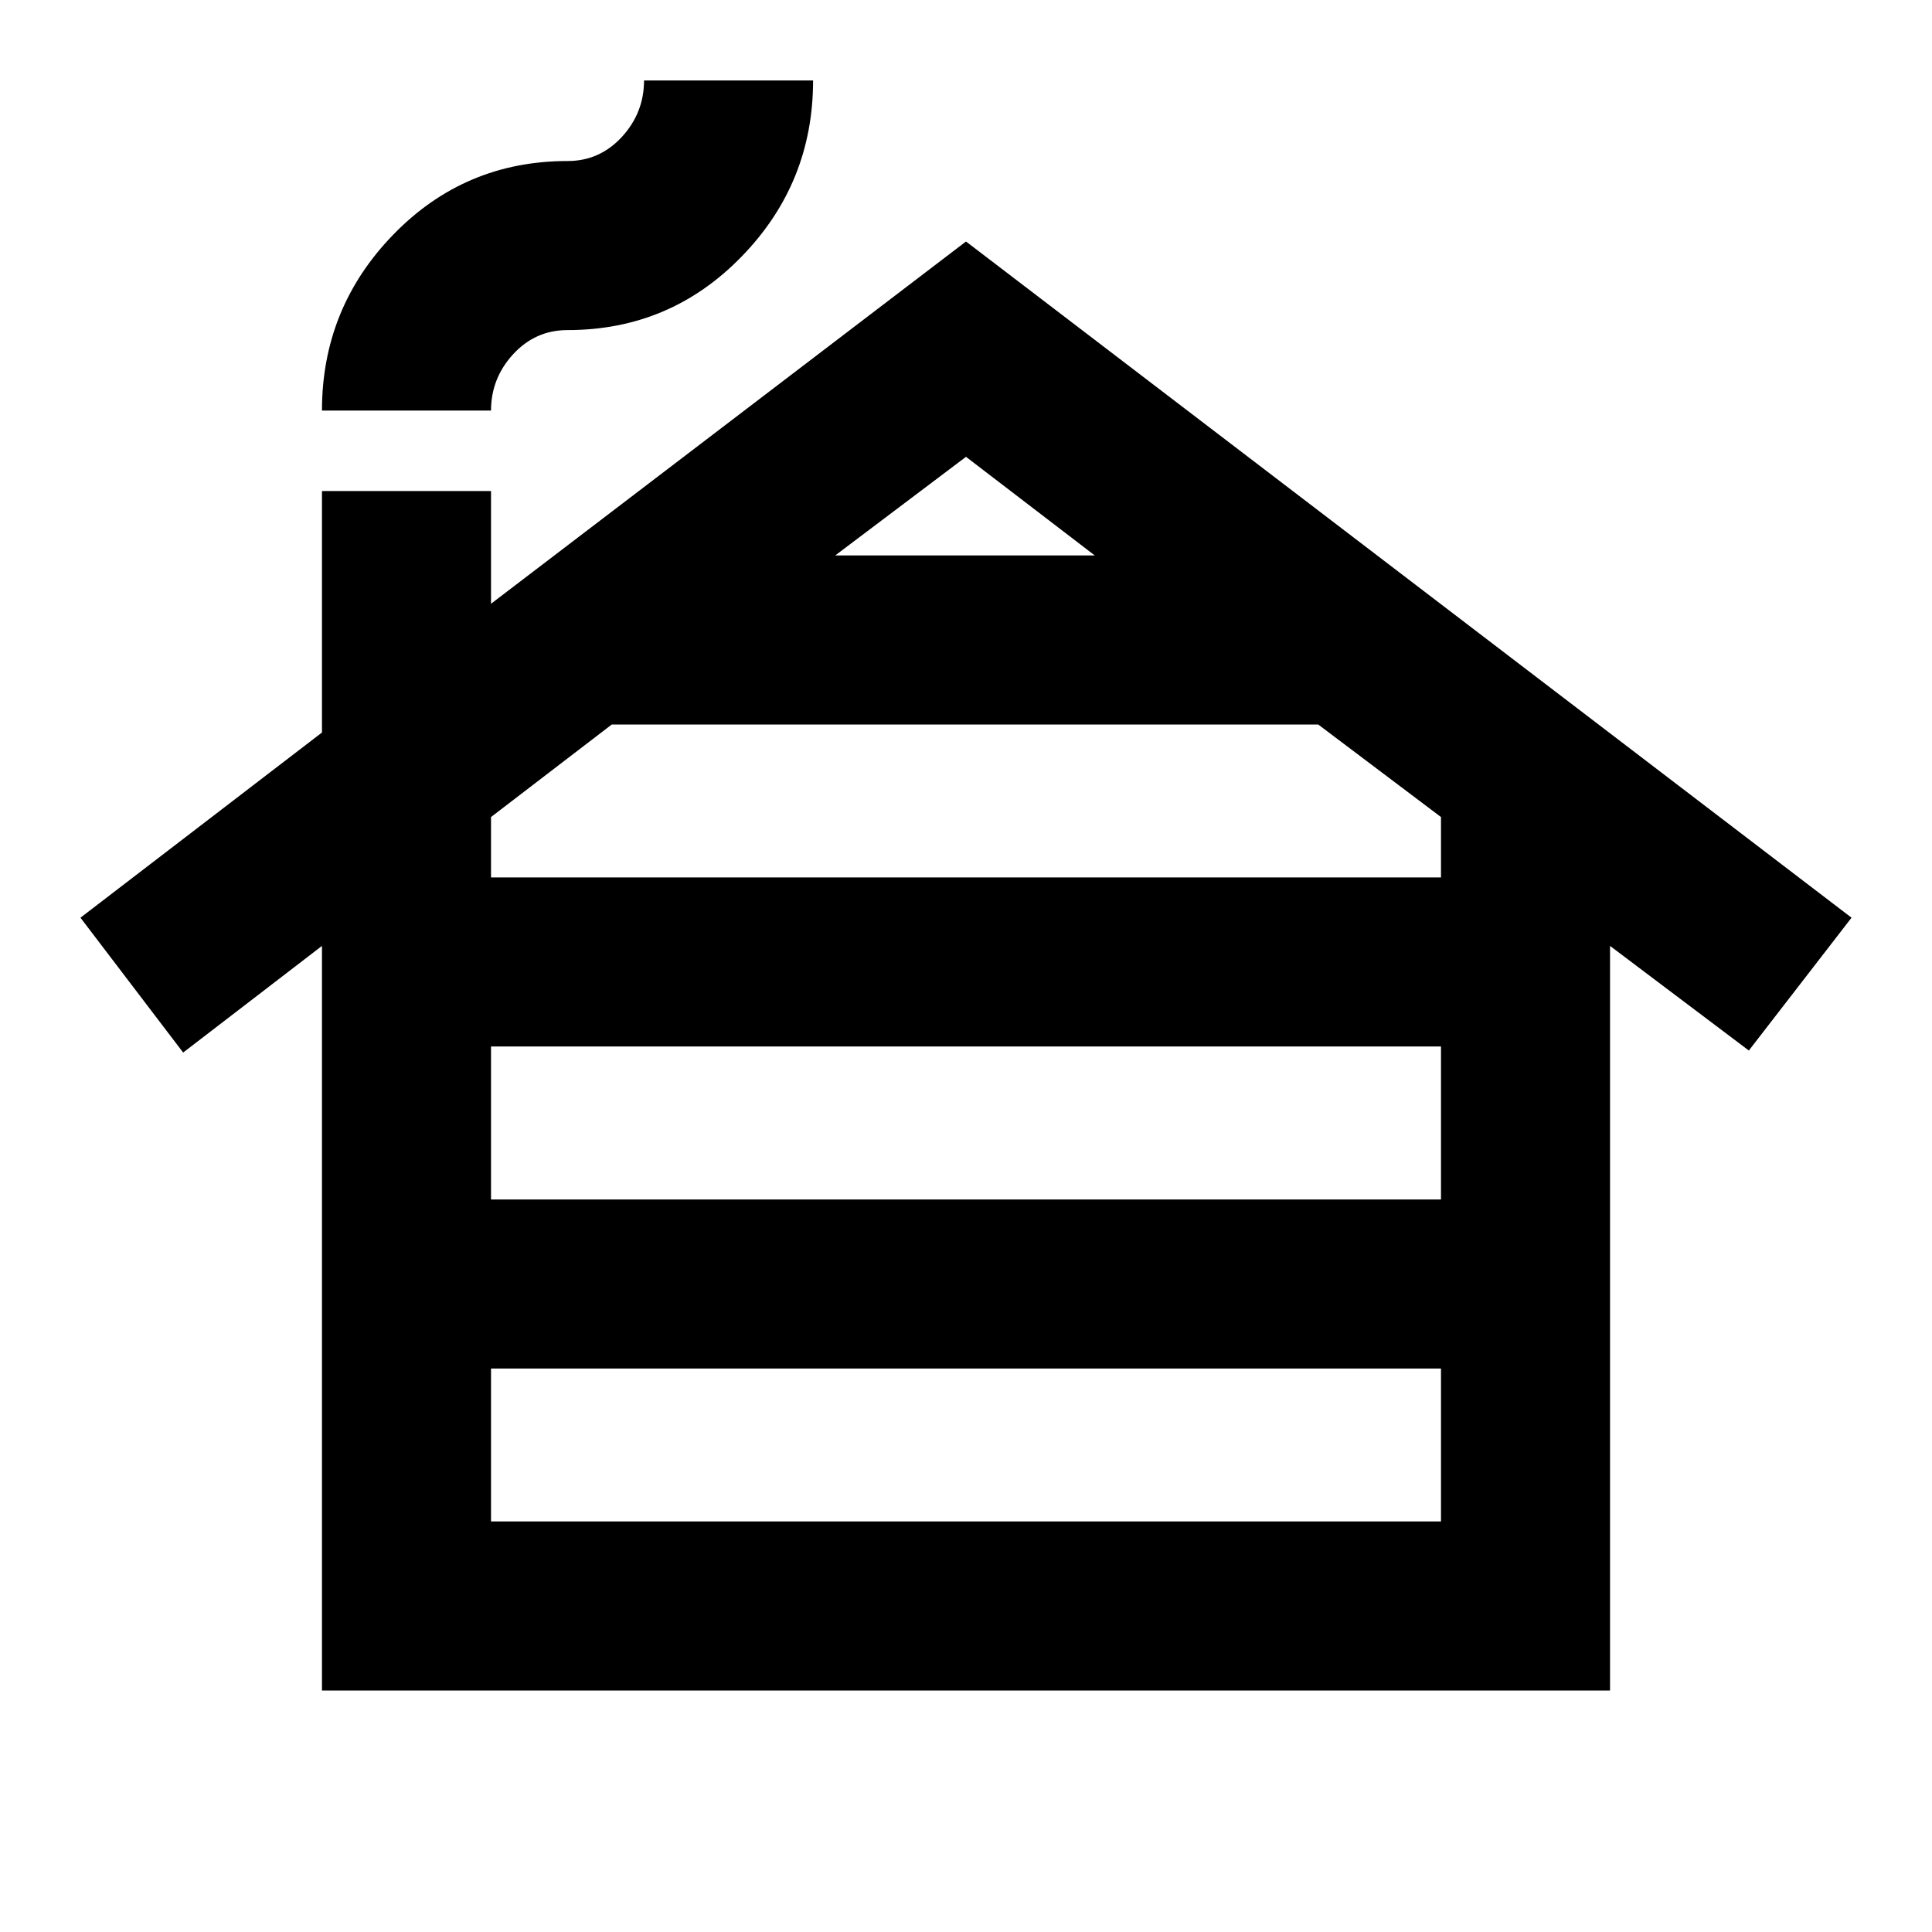 <svg xmlns="http://www.w3.org/2000/svg" height="20" width="20"><path d="M5.083 15.75h9.834v-1.583H5.083Zm0-3.333h9.834v-1.584H5.083Zm0-3.334h9.834v-.625L13.646 7.5H6.333l-1.25.958ZM8.646 5.75h2.687L10 4.729ZM3.333 17.5V9.792l-1.437 1.104L.833 9.5l2.5-1.917v-2.5h1.75V6.25L10 2.5l9.167 7-1.063 1.375-1.437-1.083V17.5Zm0-13.25q0-1.062.74-1.823.739-.76 1.802-.76.333 0 .563-.25.229-.25.229-.584h1.75q0 1.063-.74 1.823-.739.761-1.802.761-.333 0-.563.25-.229.25-.229.583Z"/></svg>